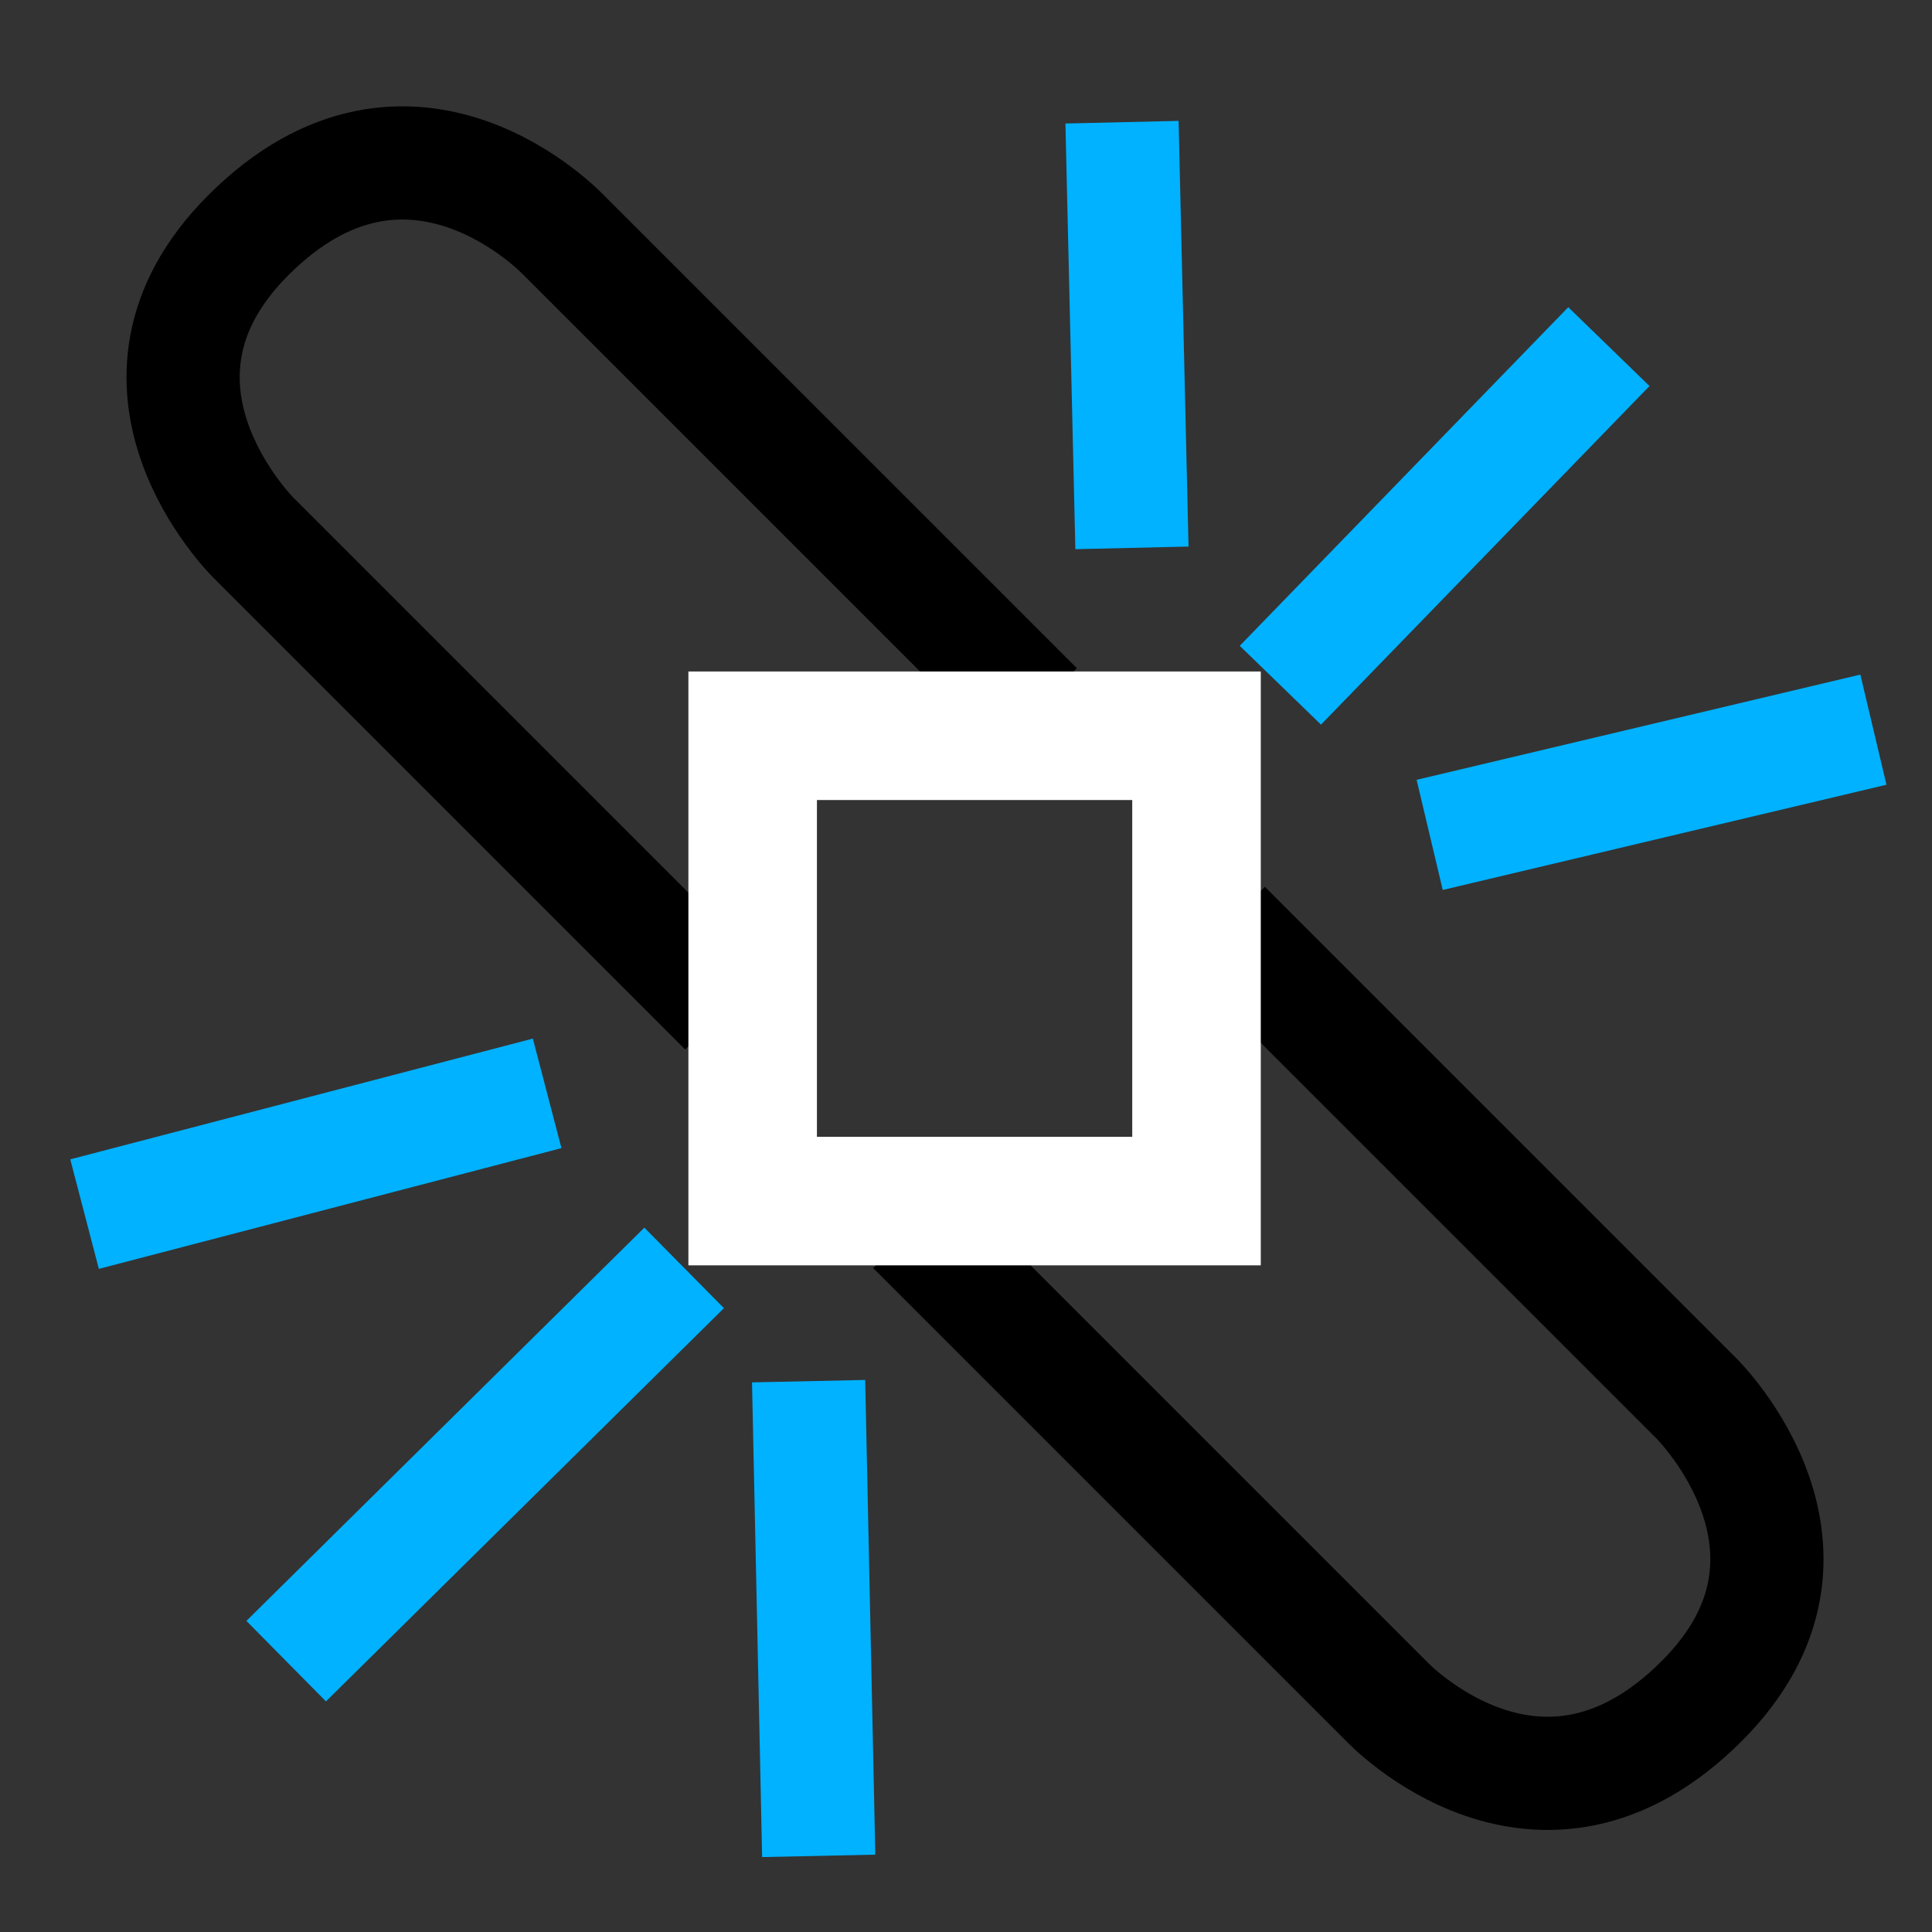 <?xml version="1.0" encoding="UTF-8" standalone="no"?>
<!-- Created with Inkscape (http://www.inkscape.org/) -->

<svg
   xmlns:dc="http://purl.org/dc/elements/1.1/"
   xmlns:cc="http://creativecommons.org/ns#"
   xmlns:rdf="http://www.w3.org/1999/02/22-rdf-syntax-ns#"
   xmlns:svg="http://www.w3.org/2000/svg"
   xmlns="http://www.w3.org/2000/svg"
   xmlns:sodipodi="http://sodipodi.sourceforge.net/DTD/sodipodi-0.dtd"
   xmlns:inkscape="http://www.inkscape.org/namespaces/inkscape"
   width="68.267"
   height="68.267"
   viewBox="0 0 64 64"
   id="svg2"
   version="1.1"
   inkscape:version="0.92.1 r15371"
   sodipodi:docname="welsim_bc_magneticfluxdensity.svg">
  <rect x="0" y="0" width="64" height="64" fill="#333333" stroke="none"/>
  <defs
     id="defs4" />
  <sodipodi:namedview
     id="base"
     pagecolor="#ffffff"
     bordercolor="#666666"
     borderopacity="1.0"
     inkscape:pageopacity="0.0"
     inkscape:pageshadow="2"
     inkscape:zoom="5.6000001"
     inkscape:cx="6.9151657"
     inkscape:cy="36.639233"
     inkscape:document-units="px"
     inkscape:current-layer="layer1"
     showgrid="false"
     units="px"
     showborder="true"
     inkscape:window-width="1258"
     inkscape:window-height="824"
     inkscape:window-x="2420"
     inkscape:window-y="120"
     inkscape:window-maximized="0" />
  <g
     inkscape:label="Layer 1"
     inkscape:groupmode="layer"
     id="layer1"
     transform="translate(0,-988.362)">
    <path
       style="fill:none;fill-opacity:1;stroke:#000000;stroke-width:3.75;stroke-linecap:butt;stroke-linejoin:miter;stroke-miterlimit:4;stroke-dasharray:none;stroke-opacity:1"
       d="m 30.251,1029.043 15.679,15.679 c 0,0 5.062,5.372 10.442,-0.01 4.955,-4.955 -0.168,-10.018 -0.168,-10.018 l -15.63,-15.63"
       id="path4506-7"
       inkscape:connector-curvature="0" />
    <path
       style="fill:none;fill-opacity:1;stroke:#000000;stroke-width:3.75;stroke-linecap:butt;stroke-linejoin:miter;stroke-miterlimit:4;stroke-dasharray:none;stroke-opacity:1"
       d="M 34.347,1011.823 18.667,996.144 c 0,0 -5.062,-5.372 -10.442,0.01 -4.955,4.955 0.168,10.018 0.168,10.018 l 15.63,15.63"
       id="path4506-7-0"
       inkscape:connector-curvature="0" />
    <path
       style="fill:none;stroke:#00b2ff;stroke-width:3.75;stroke-linecap:butt;stroke-linejoin:miter;stroke-miterlimit:4;stroke-dasharray:none;stroke-opacity:1"
       d="M 42.414,1011.061 53.296,999.844"
       id="path4511"
       inkscape:connector-curvature="0" />
    <path
       style="fill:none;stroke:#00b2ff;stroke-width:3.75;stroke-linecap:butt;stroke-linejoin:miter;stroke-miterlimit:4;stroke-dasharray:none;stroke-opacity:1"
       d="m 47.36,1016.019 14.699,-3.486"
       id="path4513"
       inkscape:connector-curvature="0" />
    <path
       style="fill:none;stroke:#00b2ff;stroke-width:3.75;stroke-linecap:butt;stroke-linejoin:miter;stroke-miterlimit:4;stroke-dasharray:none;stroke-opacity:1"
       d="M 9.48,1043.39 22.663,1030.363"
       id="path4511-1"
       inkscape:connector-curvature="0" />
    <path
       style="fill:none;stroke:#00b2ff;stroke-width:3.75;stroke-linecap:butt;stroke-linejoin:miter;stroke-miterlimit:4;stroke-dasharray:none;stroke-opacity:1"
       d="M 2.801,1028.581 18.125,1024.581"
       id="path4513-9"
       inkscape:connector-curvature="0" />
    <path
       style="fill:none;stroke:#00b2ff;stroke-width:3.75;stroke-linecap:butt;stroke-linejoin:miter;stroke-miterlimit:4;stroke-dasharray:none;stroke-opacity:1"
       d="M 37.497,1006.511 37.168,992.41"
       id="path4509-1"
       inkscape:connector-curvature="0" />
    <path
       style="fill:none;stroke:#00b2ff;stroke-width:3.75;stroke-linecap:butt;stroke-linejoin:miter;stroke-miterlimit:4;stroke-dasharray:none;stroke-opacity:1"
       d="m 27.121,1049.84 -0.335,-15.725"
       id="path4509-1-7"
       inkscape:connector-curvature="0" />
    <rect
       style="opacity:1;fill:none;fill-opacity:1;stroke:#ffffff;stroke-width:4.258;stroke-linejoin:miter;stroke-miterlimit:4;stroke-dasharray:none;stroke-dashoffset:0;stroke-opacity:1;paint-order:markers stroke fill"
       id="rect4575"
       width="14.703"
       height="15.414"
       x="24.933"
       y="1012.735" />
  </g>
</svg>
